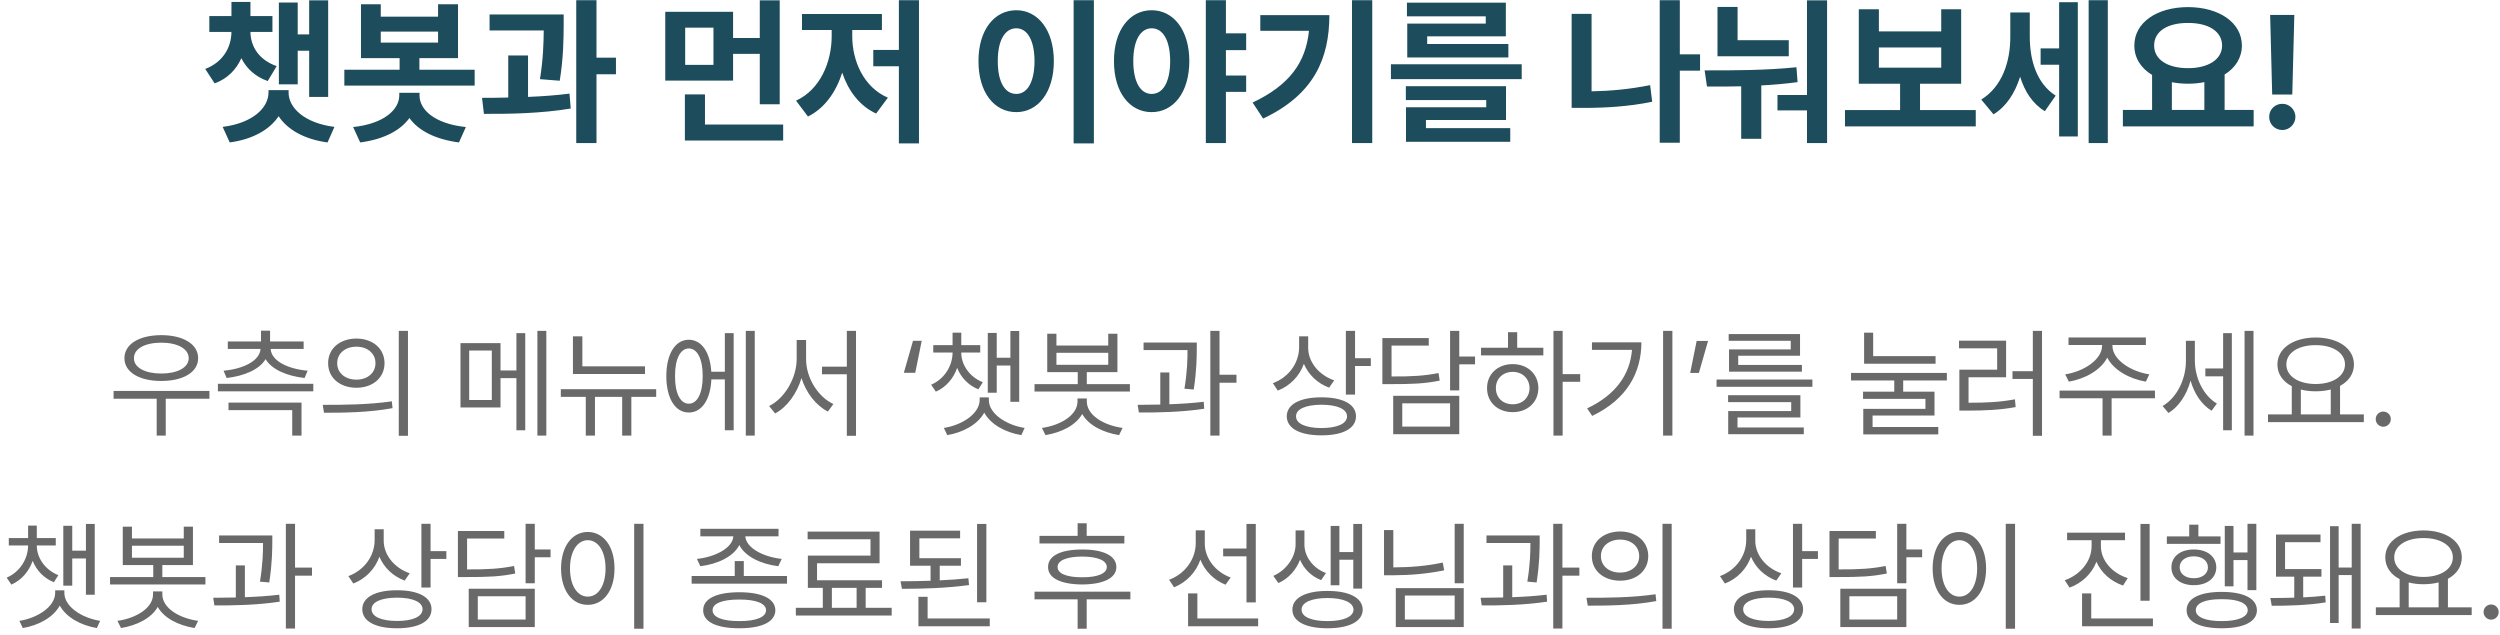 <svg width="311" height="79" viewBox="0 0 311 79" fill="none" xmlns="http://www.w3.org/2000/svg">
<path d="M33.891 1.996V3.969H31.156C31.166 5.746 32.182 7.445 34.418 8.227L33.305 10.082C31.723 9.525 30.658 8.5 30.023 7.24C29.398 8.637 28.324 9.779 26.703 10.375L25.531 8.578C27.768 7.719 28.773 5.873 28.793 3.969H26.039V1.996H28.793V0.238H31.156V1.996H33.891ZM27.699 15.785C31.498 15.307 33.402 13.373 33.402 11.508V11.215H35.902V11.508C35.893 13.373 37.826 15.307 41.605 15.785L40.746 17.719C37.836 17.328 35.756 16.117 34.662 14.457C33.559 16.117 31.469 17.328 28.578 17.719L27.699 15.785ZM34.691 10.492V0.316H37.035V4.281H38.461V0.043H40.824V12.055H38.461V6.312H37.035V10.492H34.691ZM47.367 0.531V2.074H54.496V0.531H56.977V7.23H52.172V8.676H59.047V10.648H42.836V8.676H49.711V7.23H44.906V0.531H47.367ZM43.93 15.805C47.797 15.395 49.652 13.627 49.672 11.879V11.547H52.191V11.879C52.182 13.627 54.037 15.395 57.953 15.805L57.094 17.719C54.145 17.338 52.035 16.234 50.932 14.682C49.818 16.234 47.728 17.338 44.809 17.719L43.93 15.805ZM47.367 5.297H54.496V3.93H47.367V5.297ZM70.121 1.801V3.227C70.102 4.896 70.102 7.084 69.633 10.043L67.172 9.848C67.582 7.27 67.621 5.365 67.641 3.793H60.902V1.801H70.121ZM59.965 12.172C60.961 12.172 62.074 12.162 63.227 12.133V6.898H65.688V12.055C67.436 11.986 69.203 11.859 70.844 11.645L71 13.5C67.338 14.115 63.315 14.184 60.199 14.164L59.965 12.172ZM71.684 17.797V0.023H74.203V7.172H76.625V9.242H74.203V17.797H71.684ZM91.195 1.469V4.73H94.516V0.043H96.996V12.973H94.516V6.703H91.195V10.023H82.758V1.469H91.195ZM85.199 17.484V11.742H87.699V15.492H97.426V17.484H85.199ZM85.238 8.07H88.754V3.441H85.238V8.07ZM114.32 0.023V17.836H111.82V8.246H108.637V6.215H111.82V0.023H114.32ZM99.027 12.523C102.006 11.156 103.461 7.768 103.461 4.477V3.734H99.769V1.742H109.711V3.734H106.02V4.477C106.01 7.602 107.455 10.863 110.453 12.152L108.988 14.125C106.918 13.168 105.531 11.303 104.77 9.037C103.998 11.459 102.582 13.471 100.512 14.496L99.027 12.523ZM136.078 0.023V17.836H133.559V0.023H136.078ZM121.723 7.602C121.713 3.725 123.695 1.273 126.43 1.273C129.105 1.273 131.098 3.725 131.098 7.602C131.098 11.508 129.105 13.949 126.43 13.949C123.695 13.949 121.713 11.508 121.723 7.602ZM124.125 7.602C124.115 10.248 125.043 11.693 126.43 11.684C127.777 11.693 128.686 10.248 128.695 7.602C128.686 4.965 127.777 3.52 126.43 3.52C125.043 3.52 124.115 4.965 124.125 7.602ZM143.266 1.273C145.98 1.273 147.943 3.725 147.953 7.602C147.943 11.508 145.98 13.949 143.266 13.949C140.541 13.949 138.568 11.508 138.578 7.602C138.568 3.725 140.541 1.273 143.266 1.273ZM140.98 7.602C140.98 10.248 141.908 11.693 143.266 11.684C144.652 11.693 145.561 10.248 145.57 7.602C145.561 4.965 144.652 3.52 143.266 3.52C141.908 3.52 140.98 4.965 140.98 7.602ZM150.004 17.797V0.023H152.504V4.145H155.023V6.234H152.504V9.398H155.023V11.43H152.504V17.797H150.004ZM170.707 0.023V17.797H168.188V0.023H170.707ZM155.824 12.758C160.414 10.59 162.436 7.777 162.836 3.832H156.781V1.879H165.375C165.365 7.27 163.48 11.752 157.133 14.75L155.824 12.758ZM189.301 7.992V9.848H173.031V7.992H189.301ZM174.887 12.445V10.727H187.348V14.926H177.387V15.941H187.875V17.641H174.906V13.344H184.887V12.445H174.887ZM175.023 2.035V0.336H187.328V4.516H177.543V5.473H187.641V7.152H175.062V2.934H184.828V2.035H175.023ZM211.488 6.762V8.793H208.969V17.758H206.469V0.023H208.969V6.762H211.488ZM195.512 13.422V1.723H197.992V11.361C200.268 11.322 202.709 11.107 205.277 10.59L205.531 12.66C202.553 13.266 199.672 13.422 197.055 13.422H195.512ZM227.289 0.043V17.797H224.789V13.734H221.117V11.82H224.789V0.043H227.289ZM212.055 8.754C215.541 8.764 219.74 8.754 223.48 8.363L223.617 10.219C222.123 10.414 220.6 10.551 219.105 10.629V17.27H216.605V10.736C215.121 10.775 213.686 10.775 212.348 10.766L212.055 8.754ZM213.656 6.996V0.863H216.156V5.004H222.523V6.996H213.656ZM245.785 13.695V15.727H229.516V13.695H236.371V10.414H231.234V1.156H233.734V3.91H241.488V1.156H243.969V10.414H238.852V13.695H245.785ZM233.734 8.422H241.488V5.902H233.734V8.422ZM252.504 4.496C252.494 7.377 253.295 10.346 255.727 11.898L254.379 13.832C252.836 12.904 251.869 11.361 251.303 9.545C250.668 11.557 249.604 13.246 247.992 14.223L246.469 12.387C249.105 10.756 250.082 7.621 250.082 4.613V1.547H252.504V4.496ZM253.852 8.051V6.02H256.156V0.277H258.48V16.977H256.156V8.051H253.852ZM259.828 17.797V0.023H262.211V17.797H259.828ZM280.355 13.676V15.727H264.086V13.676H267.719V9.32C266.342 8.49 265.512 7.23 265.512 5.668C265.512 2.787 268.324 0.893 272.191 0.883C276.039 0.893 278.881 2.787 278.891 5.668C278.881 7.201 278.08 8.441 276.742 9.271V13.676H280.355ZM267.973 5.668C267.973 7.406 269.643 8.48 272.191 8.48C274.701 8.48 276.42 7.406 276.43 5.668C276.42 3.881 274.701 2.846 272.191 2.855C269.643 2.846 267.973 3.881 267.973 5.668ZM270.18 13.676H274.223V10.219C273.588 10.346 272.904 10.414 272.191 10.414C271.479 10.414 270.805 10.346 270.18 10.229V13.676ZM285.414 1.859L285.16 11.762H282.66L282.406 1.859H285.414ZM282.289 14.535C282.27 13.637 283.012 12.904 283.93 12.914C284.799 12.904 285.551 13.637 285.551 14.535C285.551 15.443 284.799 16.176 283.93 16.176C283.012 16.176 282.27 15.443 282.289 14.535Z" fill="#1D4C5C"/>
<path d="M26.054 48.635V49.602H20.619V54.187H19.491V49.602H14.13V48.635H26.054ZM15.477 44.562C15.485 42.797 17.323 41.699 20.062 41.691C22.794 41.699 24.648 42.797 24.648 44.562C24.648 46.298 22.794 47.397 20.062 47.39C17.323 47.397 15.485 46.298 15.477 44.562ZM16.664 44.562C16.649 45.72 18.034 46.467 20.062 46.467C22.091 46.467 23.468 45.72 23.476 44.562C23.468 43.383 22.091 42.629 20.062 42.629C18.034 42.629 16.649 43.383 16.664 44.562ZM38.974 47.741V48.679H27.108V47.741H38.974ZM27.811 46.115C30.25 45.903 32.316 44.892 32.411 43.405H28.339V42.482H32.47V41.135H33.598V42.482H37.773V43.405H33.671C33.752 44.892 35.81 45.903 38.27 46.115L37.89 47.023C35.744 46.782 33.825 45.998 33.041 44.68C32.243 45.998 30.324 46.782 28.192 47.023L27.811 46.115ZM28.427 51.023V50.085H37.509V54.187H36.352V51.023H28.427ZM44.335 42.116C46.378 42.123 47.829 43.369 47.836 45.178C47.829 46.994 46.378 48.232 44.335 48.239C42.277 48.232 40.812 46.994 40.819 45.178C40.812 43.369 42.277 42.123 44.335 42.116ZM40.145 50.363C42.548 50.371 45.866 50.349 48.744 49.924L48.832 50.773C45.851 51.33 42.65 51.345 40.307 51.345L40.145 50.363ZM41.947 45.178C41.94 46.394 42.943 47.228 44.335 47.228C45.712 47.228 46.715 46.394 46.708 45.178C46.715 43.969 45.712 43.127 44.335 43.127C42.943 43.127 41.94 43.969 41.947 45.178ZM49.608 54.216V41.164H50.751V54.216H49.608ZM62.265 42.688V46.086H64.242V41.442H65.341V53.527H64.242V47.038H62.265V50.685H57.284V42.688H62.265ZM58.368 49.763H61.181V43.61H58.368V49.763ZM66.85 54.187V41.164H67.963V54.187H66.85ZM80.238 45.573V46.525H71.273V41.838H72.445V45.573H80.238ZM69.765 49.367V48.415H81.63V49.367H78.539V54.187H77.397V49.367H74.013V54.187H72.87V49.367H69.765ZM93.891 41.164V54.187H92.777V41.164H93.891ZM82.89 46.789C82.897 44.02 83.996 42.27 85.688 42.263C87.269 42.27 88.339 43.794 88.485 46.247H90.17V41.442H91.269V53.527H90.17V47.199H88.493C88.383 49.733 87.291 51.323 85.688 51.315C83.996 51.323 82.897 49.558 82.89 46.789ZM83.974 46.789C83.959 48.898 84.633 50.231 85.688 50.217C86.749 50.231 87.423 48.898 87.416 46.789C87.423 44.672 86.749 43.347 85.688 43.347C84.633 43.347 83.959 44.672 83.974 46.789ZM100.277 44.665C100.27 47.023 101.786 49.397 103.676 50.261L102.987 51.198C101.508 50.437 100.285 48.884 99.706 47.031C99.127 48.979 97.904 50.649 96.425 51.433L95.678 50.51C97.589 49.572 99.098 47.067 99.106 44.665V42.292H100.277V44.665ZM102.255 46.555V45.617H105.346V41.164H106.488V54.216H105.346V46.555H102.255ZM112.436 46.379L113.578 42.395H114.662L113.856 46.379H112.436ZM119.584 43.889C119.584 45.383 120.609 46.899 122.265 47.551L121.708 48.43C120.441 47.924 119.533 46.935 119.071 45.764C118.617 47.06 117.709 48.159 116.42 48.723L115.834 47.858C117.497 47.148 118.485 45.507 118.5 43.889V43.859H116.098V42.937H118.5V41.384H119.584V42.937H121.942V43.859H119.584V43.889ZM117.416 53.234C119.679 52.883 121.854 51.477 121.869 49.763V49.44H123.012V49.763C123.012 51.477 125.209 52.883 127.465 53.234L127.055 54.128C125.077 53.806 123.231 52.795 122.44 51.33C121.649 52.795 119.796 53.806 117.841 54.128L117.416 53.234ZM122.88 48.855V41.413H123.993V44.504H125.692V41.179H126.791V49.982H125.692V45.471H123.993V48.855H122.88ZM131.42 41.516V42.98H137.865V41.516H139.008V46.291H135.199V47.785H140.561V48.708H128.695V47.785H134.071V46.291H130.277V41.516H131.42ZM129.618 53.234C131.962 52.905 134.042 51.63 134.042 49.938V49.572H135.199V49.938C135.199 51.63 137.272 52.905 139.652 53.234L139.213 54.128C137.213 53.806 135.404 52.898 134.628 51.498C133.844 52.898 132.035 53.806 130.058 54.128L129.618 53.234ZM131.42 45.383H137.865V43.889H131.42V45.383ZM148.881 42.614V43.288C148.874 44.321 148.874 46.042 148.5 48.459L147.343 48.356C147.702 46.174 147.731 44.592 147.724 43.552H142.26V42.614H148.881ZM141.527 50.363C142.384 50.356 143.336 50.349 144.34 50.327V46.335H145.468V50.29C146.911 50.239 148.39 50.144 149.745 49.982L149.804 50.847C147.064 51.272 144.003 51.33 141.674 51.315L141.527 50.363ZM150.565 54.187V41.164H151.708V46.613H153.817V47.609H151.708V54.187H150.565ZM162.738 43.273C162.738 45.046 164.086 46.672 165.976 47.316L165.346 48.225C163.91 47.697 162.775 46.621 162.204 45.258C161.647 46.804 160.482 47.998 158.959 48.591L158.344 47.668C160.292 46.943 161.603 45.2 161.61 43.185V41.838H162.738V43.273ZM160.072 51.784C160.08 50.297 161.713 49.426 164.394 49.426C167.067 49.426 168.686 50.297 168.686 51.784C168.686 53.3 167.067 54.157 164.394 54.157C161.713 54.157 160.08 53.3 160.072 51.784ZM161.229 51.784C161.215 52.707 162.431 53.242 164.394 53.249C166.364 53.242 167.565 52.707 167.572 51.784C167.565 50.898 166.364 50.349 164.394 50.349C162.431 50.349 161.215 50.898 161.229 51.784ZM167.426 49.089V41.164H168.568V44.562H170.531V45.529H168.568V49.089H167.426ZM181.532 41.164V44.357H183.495V45.324H181.532V48.562H180.39V41.164H181.532ZM171.967 47.785V42.058H177.738V42.995H173.109V46.833C175.724 46.848 177.211 46.745 178.954 46.408L179.101 47.346C177.27 47.719 175.717 47.792 172.978 47.785H171.967ZM173.314 54.011V49.235H181.532V54.011H173.314ZM174.442 53.073H180.39V50.173H174.442V53.073ZM194.394 41.164V46.54H196.576V47.492H194.394V54.187H193.251V41.164H194.394ZM184.242 44.211V43.259H187.597V41.325H188.739V43.259H191.991V44.211H184.242ZM184.989 48.283C184.982 46.525 186.33 45.295 188.183 45.295C190.021 45.295 191.361 46.525 191.376 48.283C191.361 50.048 190.021 51.272 188.183 51.272C186.33 51.272 184.982 50.048 184.989 48.283ZM186.088 48.283C186.081 49.47 186.967 50.305 188.183 50.29C189.384 50.305 190.263 49.47 190.277 48.283C190.263 47.104 189.384 46.254 188.183 46.262C186.967 46.254 186.081 47.104 186.088 48.283ZM208.046 41.164V54.187H206.889V41.164H208.046ZM197.44 50.803C200.963 49.133 202.765 46.635 203.021 43.523H198.041V42.585H204.193C204.179 46.328 202.436 49.645 198.07 51.74L197.44 50.803ZM212.484 42.409L211.342 46.394H210.258L211.063 42.409H212.484ZM225.463 47.214V48.122H213.539V47.214H225.463ZM214.975 50.026V49.162H223.969V51.931H216.146V53.176H224.394V54.011H214.989V51.14H222.826V50.026H214.975ZM215.048 42.395V41.56H223.925V44.255H216.234V45.398H224.159V46.232H215.092V43.464H222.768V42.395H215.048ZM240.785 44.299V45.251H231.894V41.384H233.021V44.299H240.785ZM230.268 47.331V46.394H242.191V47.331H236.757V48.723H240.653V51.696H232.948V53.117H241.122V54.04H231.791V50.861H239.525V49.616H231.762V48.723H235.644V47.331H230.268ZM254.027 41.164V54.216H252.885V47.141H250.351V46.174H252.885V41.164H254.027ZM243.7 43.332V42.38H249.56V46.935H244.887V50.1C247.135 50.1 248.761 50.026 250.658 49.675L250.746 50.642C248.791 50.993 247.099 51.074 244.74 51.081H243.744V45.983H248.446V43.332H243.7ZM262.787 43.01C262.78 44.753 265.102 46.232 267.372 46.569L266.947 47.477C264.918 47.133 262.934 46.049 262.143 44.482C261.352 46.049 259.367 47.133 257.367 47.477L256.913 46.569C259.176 46.232 261.491 44.753 261.498 43.01V42.922H257.323V41.984H266.947V42.922H262.787V43.01ZM256.21 49.543V48.591H268.075V49.543H262.685V54.187H261.557V49.543H256.21ZM273.041 44.87C273.041 46.943 274.052 49.177 275.78 50.202L275.121 51.096C273.861 50.334 272.96 48.942 272.506 47.353C272.03 49.089 271.063 50.583 269.76 51.374L269.027 50.51C270.829 49.455 271.928 47.148 271.928 44.914V42.395H273.041V44.87ZM274.345 46.818V45.837H276.557V41.442H277.641V53.527H276.557V46.818H274.345ZM279.223 54.187V41.164H280.336V54.187H279.223ZM294.062 51.55V52.517H282.138V51.55H285.097V48.041C283.983 47.463 283.31 46.525 283.31 45.339C283.31 43.325 285.287 41.999 288.07 41.984C290.854 41.999 292.831 43.325 292.831 45.339C292.831 46.503 292.179 47.426 291.103 48.005V51.55H294.062ZM284.423 45.339C284.416 46.796 285.932 47.77 288.07 47.77C290.187 47.77 291.718 46.796 291.718 45.339C291.718 43.881 290.187 42.922 288.07 42.937C285.932 42.922 284.416 43.881 284.423 45.339ZM286.225 51.55H289.945V48.452C289.381 48.598 288.751 48.679 288.07 48.679C287.404 48.679 286.781 48.605 286.225 48.459V51.55ZM296.479 53.088C295.966 53.081 295.526 52.656 295.541 52.136C295.526 51.623 295.966 51.198 296.479 51.198C296.999 51.198 297.423 51.623 297.416 52.136C297.423 52.656 296.999 53.081 296.479 53.088ZM4.579 67.889C4.579 69.383 5.604 70.899 7.26 71.551L6.703 72.43C5.436 71.924 4.528 70.936 4.066 69.764C3.612 71.06 2.704 72.159 1.415 72.723L0.829 71.858C2.492 71.148 3.48 69.507 3.495 67.889V67.859H1.093V66.936H3.495V65.384H4.579V66.936H6.938V67.859H4.579V67.889ZM2.411 77.234C4.674 76.883 6.85 75.477 6.864 73.763V73.44H8.007V73.763C8.007 75.477 10.204 76.883 12.46 77.234L12.05 78.128C10.072 77.806 8.227 76.795 7.436 75.33C6.645 76.795 4.792 77.806 2.836 78.128L2.411 77.234ZM7.875 72.855V65.413H8.988V68.504H10.688V65.179H11.786V73.982H10.688V69.471H8.988V72.855H7.875ZM16.415 65.516V66.981H22.86V65.516H24.003V70.291H20.194V71.785H25.556V72.708H13.69V71.785H19.066V70.291H15.273V65.516H16.415ZM14.613 77.234C16.957 76.905 19.037 75.63 19.037 73.939V73.572H20.194V73.939C20.194 75.63 22.267 76.905 24.648 77.234L24.208 78.128C22.209 77.806 20.399 76.897 19.623 75.499C18.839 76.897 17.03 77.806 15.053 78.128L14.613 77.234ZM16.415 69.383H22.86V67.889H16.415V69.383ZM33.876 66.614V67.288C33.869 68.321 33.869 70.042 33.495 72.459L32.338 72.356C32.697 70.174 32.726 68.592 32.719 67.552H27.255V66.614H33.876ZM26.523 74.363C27.379 74.356 28.331 74.349 29.335 74.327V70.335H30.463V74.29C31.906 74.239 33.385 74.144 34.74 73.982L34.799 74.847C32.06 75.272 28.998 75.33 26.669 75.315L26.523 74.363ZM35.56 78.186V65.164H36.703V70.613H38.812V71.609H36.703V78.186H35.56ZM47.733 67.273C47.733 69.046 49.081 70.672 50.971 71.316L50.341 72.225C48.905 71.697 47.77 70.621 47.199 69.258C46.642 70.804 45.477 71.998 43.954 72.591L43.339 71.668C45.287 70.943 46.598 69.2 46.605 67.186V65.838H47.733V67.273ZM45.067 75.784C45.075 74.297 46.708 73.426 49.389 73.426C52.062 73.426 53.681 74.297 53.681 75.784C53.681 77.3 52.062 78.157 49.389 78.157C46.708 78.157 45.075 77.3 45.067 75.784ZM46.225 75.784C46.21 76.707 47.426 77.242 49.389 77.249C51.359 77.242 52.56 76.707 52.567 75.784C52.56 74.898 51.359 74.349 49.389 74.349C47.426 74.349 46.21 74.898 46.225 75.784ZM52.421 73.089V65.164H53.563V68.562H55.526V69.529H53.563V73.089H52.421ZM66.527 65.164V68.357H68.49V69.324H66.527V72.561H65.385V65.164H66.527ZM56.962 71.785V66.058H62.733V66.995H58.105V70.833C60.719 70.848 62.206 70.745 63.949 70.408L64.096 71.346C62.265 71.719 60.712 71.793 57.973 71.785H56.962ZM58.31 78.011V73.235H66.527V78.011H58.31ZM59.438 77.073H65.385V74.173H59.438V77.073ZM80.048 65.164V78.216H78.891V65.164H80.048ZM69.794 70.716C69.801 67.947 71.178 66.182 73.119 66.175C75.053 66.182 76.452 67.947 76.444 70.716C76.452 73.492 75.053 75.249 73.119 75.242C71.178 75.249 69.801 73.492 69.794 70.716ZM70.907 70.716C70.907 72.832 71.815 74.224 73.119 74.217C74.43 74.224 75.331 72.832 75.331 70.716C75.331 68.599 74.43 67.207 73.119 67.2C71.815 67.207 70.907 68.599 70.907 70.716ZM92.528 69.793V71.653H97.904V72.606H86.039V71.653H91.4V69.793H92.528ZM86.698 69.529C88.969 69.288 91.144 68.174 91.225 66.717H87.123V65.779H96.85V66.717H92.719C92.799 68.167 94.975 69.288 97.245 69.529L96.82 70.438C94.689 70.174 92.689 69.244 91.972 67.801C91.254 69.244 89.269 70.174 87.123 70.438L86.698 69.529ZM87.475 75.916C87.467 74.473 89.144 73.675 91.972 73.675C94.769 73.675 96.439 74.473 96.454 75.916C96.439 77.366 94.769 78.157 91.972 78.157C89.144 78.157 87.467 77.366 87.475 75.916ZM88.647 75.916C88.632 76.773 89.862 77.271 91.972 77.264C94.059 77.271 95.29 76.773 95.297 75.916C95.29 75.066 94.059 74.576 91.972 74.583C89.862 74.576 88.632 75.066 88.647 75.916ZM110.927 75.608V76.575H99.003V75.608H102.357V73.133H100.497V69.119H108.29V67.083H100.468V66.131H109.418V70.071H101.64V72.181H109.726V73.133H107.689V75.608H110.927ZM103.485 75.608H106.562V73.133H103.485V75.608ZM119.54 69.441V70.379H116.903V72.195C118.119 72.144 119.335 72.056 120.463 71.932L120.551 72.781C117.746 73.169 114.647 73.25 112.201 73.25L112.025 72.312C113.168 72.305 114.45 72.29 115.761 72.247V70.379H113.212V66.014H119.438V66.966H114.369V69.441H119.54ZM114.252 77.908V74.246H115.395V76.941H123.129V77.908H114.252ZM121.547 74.92V65.179H122.704V74.92H121.547ZM139.872 66.658V67.61H129.311V66.658H134.057V65.091H135.185V66.658H139.872ZM128.695 74.554V73.602H140.619V74.554H135.185V78.216H134.057V74.554H128.695ZM130.38 70.54C130.365 69.134 131.962 68.357 134.628 68.357C137.272 68.357 138.869 69.134 138.876 70.54C138.869 71.917 137.272 72.693 134.628 72.708C131.962 72.693 130.365 71.917 130.38 70.54ZM131.566 70.54C131.552 71.346 132.687 71.822 134.628 71.814C136.547 71.822 137.675 71.346 137.689 70.54C137.675 69.72 136.547 69.244 134.628 69.236C132.687 69.244 131.552 69.72 131.566 70.54ZM149.877 67.625C149.877 69.441 151.195 71.155 153.1 71.844L152.455 72.737C151.027 72.173 149.884 71.045 149.328 69.624C148.778 71.199 147.592 72.444 146.054 73.06L145.438 72.122C147.394 71.404 148.742 69.581 148.749 67.581V65.97H149.877V67.625ZM147.797 77.908V73.821H148.954V76.941H156.513V77.908H147.797ZM152.162 69.207V68.24H155.062V65.179H156.22V74.935H155.062V69.207H152.162ZM162.27 67.757C162.277 69.2 163.28 70.657 164.95 71.287L164.35 72.166C163.097 71.683 162.196 70.752 161.728 69.632C161.251 70.87 160.314 71.976 159.032 72.532L158.402 71.639C160.116 70.892 161.164 69.207 161.171 67.757V65.984H162.27V67.757ZM160.775 75.843C160.761 74.371 162.431 73.506 165.141 73.514C167.836 73.506 169.513 74.371 169.521 75.843C169.513 77.3 167.836 78.157 165.141 78.157C162.431 78.157 160.761 77.3 160.775 75.843ZM161.918 75.843C161.903 76.729 163.141 77.271 165.141 77.264C167.118 77.271 168.363 76.729 168.378 75.843C168.363 74.942 167.118 74.4 165.141 74.393C163.141 74.4 161.903 74.942 161.918 75.843ZM165.536 72.811V65.428H166.62V68.68H168.349V65.179H169.447V73.221H168.349V69.632H166.62V72.811H165.536ZM182.089 65.164V72.561H180.961V65.164H182.089ZM172.172 71.565V65.94H173.329V70.584C175.482 70.569 177.409 70.423 179.481 69.983L179.657 70.95C177.453 71.397 175.475 71.551 173.227 71.565H172.172ZM173.637 78.011V73.162H182.089V78.011H173.637ZM174.765 77.073H180.961V74.085H174.765V77.073ZM191.537 66.614V67.288C191.53 68.321 191.53 70.042 191.156 72.459L189.999 72.356C190.358 70.174 190.387 68.592 190.38 67.552H184.916V66.614H191.537ZM184.184 74.363C185.041 74.356 185.993 74.349 186.996 74.327V70.335H188.124V74.29C189.567 74.239 191.046 74.144 192.401 73.982L192.46 74.847C189.721 75.272 186.659 75.33 184.33 75.315L184.184 74.363ZM193.222 78.186V65.164H194.364V70.613H196.474V71.609H194.364V78.186H193.222ZM201.542 66.116C203.585 66.124 205.036 67.369 205.043 69.178C205.036 70.994 203.585 72.232 201.542 72.239C199.484 72.232 198.019 70.994 198.026 69.178C198.019 67.369 199.484 66.124 201.542 66.116ZM197.353 74.363C199.755 74.371 203.073 74.349 205.951 73.924L206.039 74.773C203.058 75.33 199.857 75.345 197.514 75.345L197.353 74.363ZM199.154 69.178C199.147 70.394 200.15 71.228 201.542 71.228C202.919 71.228 203.922 70.394 203.915 69.178C203.922 67.969 202.919 67.127 201.542 67.127C200.15 67.127 199.147 67.969 199.154 69.178ZM206.815 78.216V65.164H207.958V78.216H206.815ZM218.358 67.273C218.358 69.046 219.706 70.672 221.596 71.316L220.966 72.225C219.53 71.697 218.395 70.621 217.824 69.258C217.267 70.804 216.103 71.998 214.579 72.591L213.964 71.668C215.912 70.943 217.223 69.2 217.23 67.186V65.838H218.358V67.273ZM215.692 75.784C215.7 74.297 217.333 73.426 220.014 73.426C222.687 73.426 224.306 74.297 224.306 75.784C224.306 77.3 222.687 78.157 220.014 78.157C217.333 78.157 215.7 77.3 215.692 75.784ZM216.85 75.784C216.835 76.707 218.051 77.242 220.014 77.249C221.984 77.242 223.185 76.707 223.192 75.784C223.185 74.898 221.984 74.349 220.014 74.349C218.051 74.349 216.835 74.898 216.85 75.784ZM223.046 73.089V65.164H224.188V68.562H226.151V69.529H224.188V73.089H223.046ZM237.152 65.164V68.357H239.115V69.324H237.152V72.561H236.01V65.164H237.152ZM227.587 71.785V66.058H233.358V66.995H228.729V70.833C231.344 70.848 232.831 70.745 234.574 70.408L234.721 71.346C232.89 71.719 231.337 71.793 228.598 71.785H227.587ZM228.935 78.011V73.235H237.152V78.011H228.935ZM230.062 77.073H236.01V74.173H230.062V77.073ZM250.673 65.164V78.216H249.516V65.164H250.673ZM240.419 70.716C240.426 67.947 241.803 66.182 243.744 66.175C245.678 66.182 247.077 67.947 247.069 70.716C247.077 73.492 245.678 75.249 243.744 75.242C241.803 75.249 240.426 73.492 240.419 70.716ZM241.532 70.716C241.532 72.832 242.44 74.224 243.744 74.217C245.055 74.224 245.956 72.832 245.956 70.716C245.956 68.599 245.055 67.207 243.744 67.2C242.44 67.207 241.532 68.599 241.532 70.716ZM261.352 67.962C261.359 69.72 262.743 71.302 264.691 71.917L264.105 72.84C262.589 72.32 261.388 71.251 260.795 69.881C260.231 71.36 259.008 72.532 257.455 73.103L256.854 72.181C258.81 71.499 260.187 69.808 260.194 67.962V67.2H257.147V66.263H264.354V67.2H261.352V67.962ZM259.008 77.908V73.821H260.15V76.941H267.826V77.908H259.008ZM266.273 74.73V65.179H267.416V74.73H266.273ZM280.688 65.164V73.411H279.589V69.676H277.846V72.942H276.762V65.428H277.846V68.724H279.589V65.164H280.688ZM269.555 67.654V66.731H272.338V65.267H273.48V66.731H276.234V67.654H269.555ZM270.126 70.584C270.119 69.222 271.269 68.35 272.909 68.357C274.557 68.35 275.7 69.222 275.707 70.584C275.7 71.924 274.557 72.796 272.909 72.796C271.269 72.796 270.119 71.924 270.126 70.584ZM271.151 70.584C271.151 71.382 271.869 71.932 272.909 71.932C273.949 71.932 274.667 71.382 274.667 70.584C274.667 69.756 273.949 69.207 272.909 69.207C271.869 69.207 271.151 69.756 271.151 70.584ZM272.016 75.916C272.001 74.451 273.634 73.631 276.381 73.631C279.12 73.631 280.753 74.451 280.761 75.916C280.753 77.344 279.12 78.157 276.381 78.157C273.634 78.157 272.001 77.344 272.016 75.916ZM273.158 75.916C273.144 76.758 274.352 77.271 276.381 77.264C278.402 77.271 279.604 76.758 279.618 75.916C279.604 75.022 278.402 74.524 276.381 74.539C274.352 74.524 273.144 75.022 273.158 75.916ZM282.431 74.393C283.266 74.393 284.313 74.385 285.404 74.349V71.741H283.134V66.497H288.671V67.449H284.262V70.789H288.788V71.741H286.518V74.312C287.477 74.268 288.429 74.195 289.257 74.1L289.315 74.935C287.162 75.301 284.372 75.367 282.606 75.359L282.431 74.393ZM289.857 77.498V65.457H290.927V70.599H292.553V65.164H293.666V78.186H292.553V71.536H290.927V77.498H289.857ZM307.479 75.55V76.517H295.556V75.55H298.515V72.041C297.401 71.463 296.728 70.525 296.728 69.339C296.728 67.325 298.705 65.999 301.488 65.984C304.271 65.999 306.249 67.325 306.249 69.339C306.249 70.503 305.597 71.426 304.521 72.005V75.55H307.479ZM297.841 69.339C297.833 70.796 299.35 71.77 301.488 71.77C303.605 71.77 305.136 70.796 305.136 69.339C305.136 67.881 303.605 66.922 301.488 66.936C299.35 66.922 297.833 67.881 297.841 69.339ZM299.643 75.55H303.363V72.452C302.799 72.598 302.169 72.679 301.488 72.679C300.822 72.679 300.199 72.606 299.643 72.459V75.55ZM309.896 77.088C309.384 77.081 308.944 76.656 308.959 76.136C308.944 75.623 309.384 75.198 309.896 75.198C310.417 75.198 310.841 75.623 310.834 76.136C310.841 76.656 310.417 77.081 309.896 77.088Z" fill="#696969"/>
</svg>
